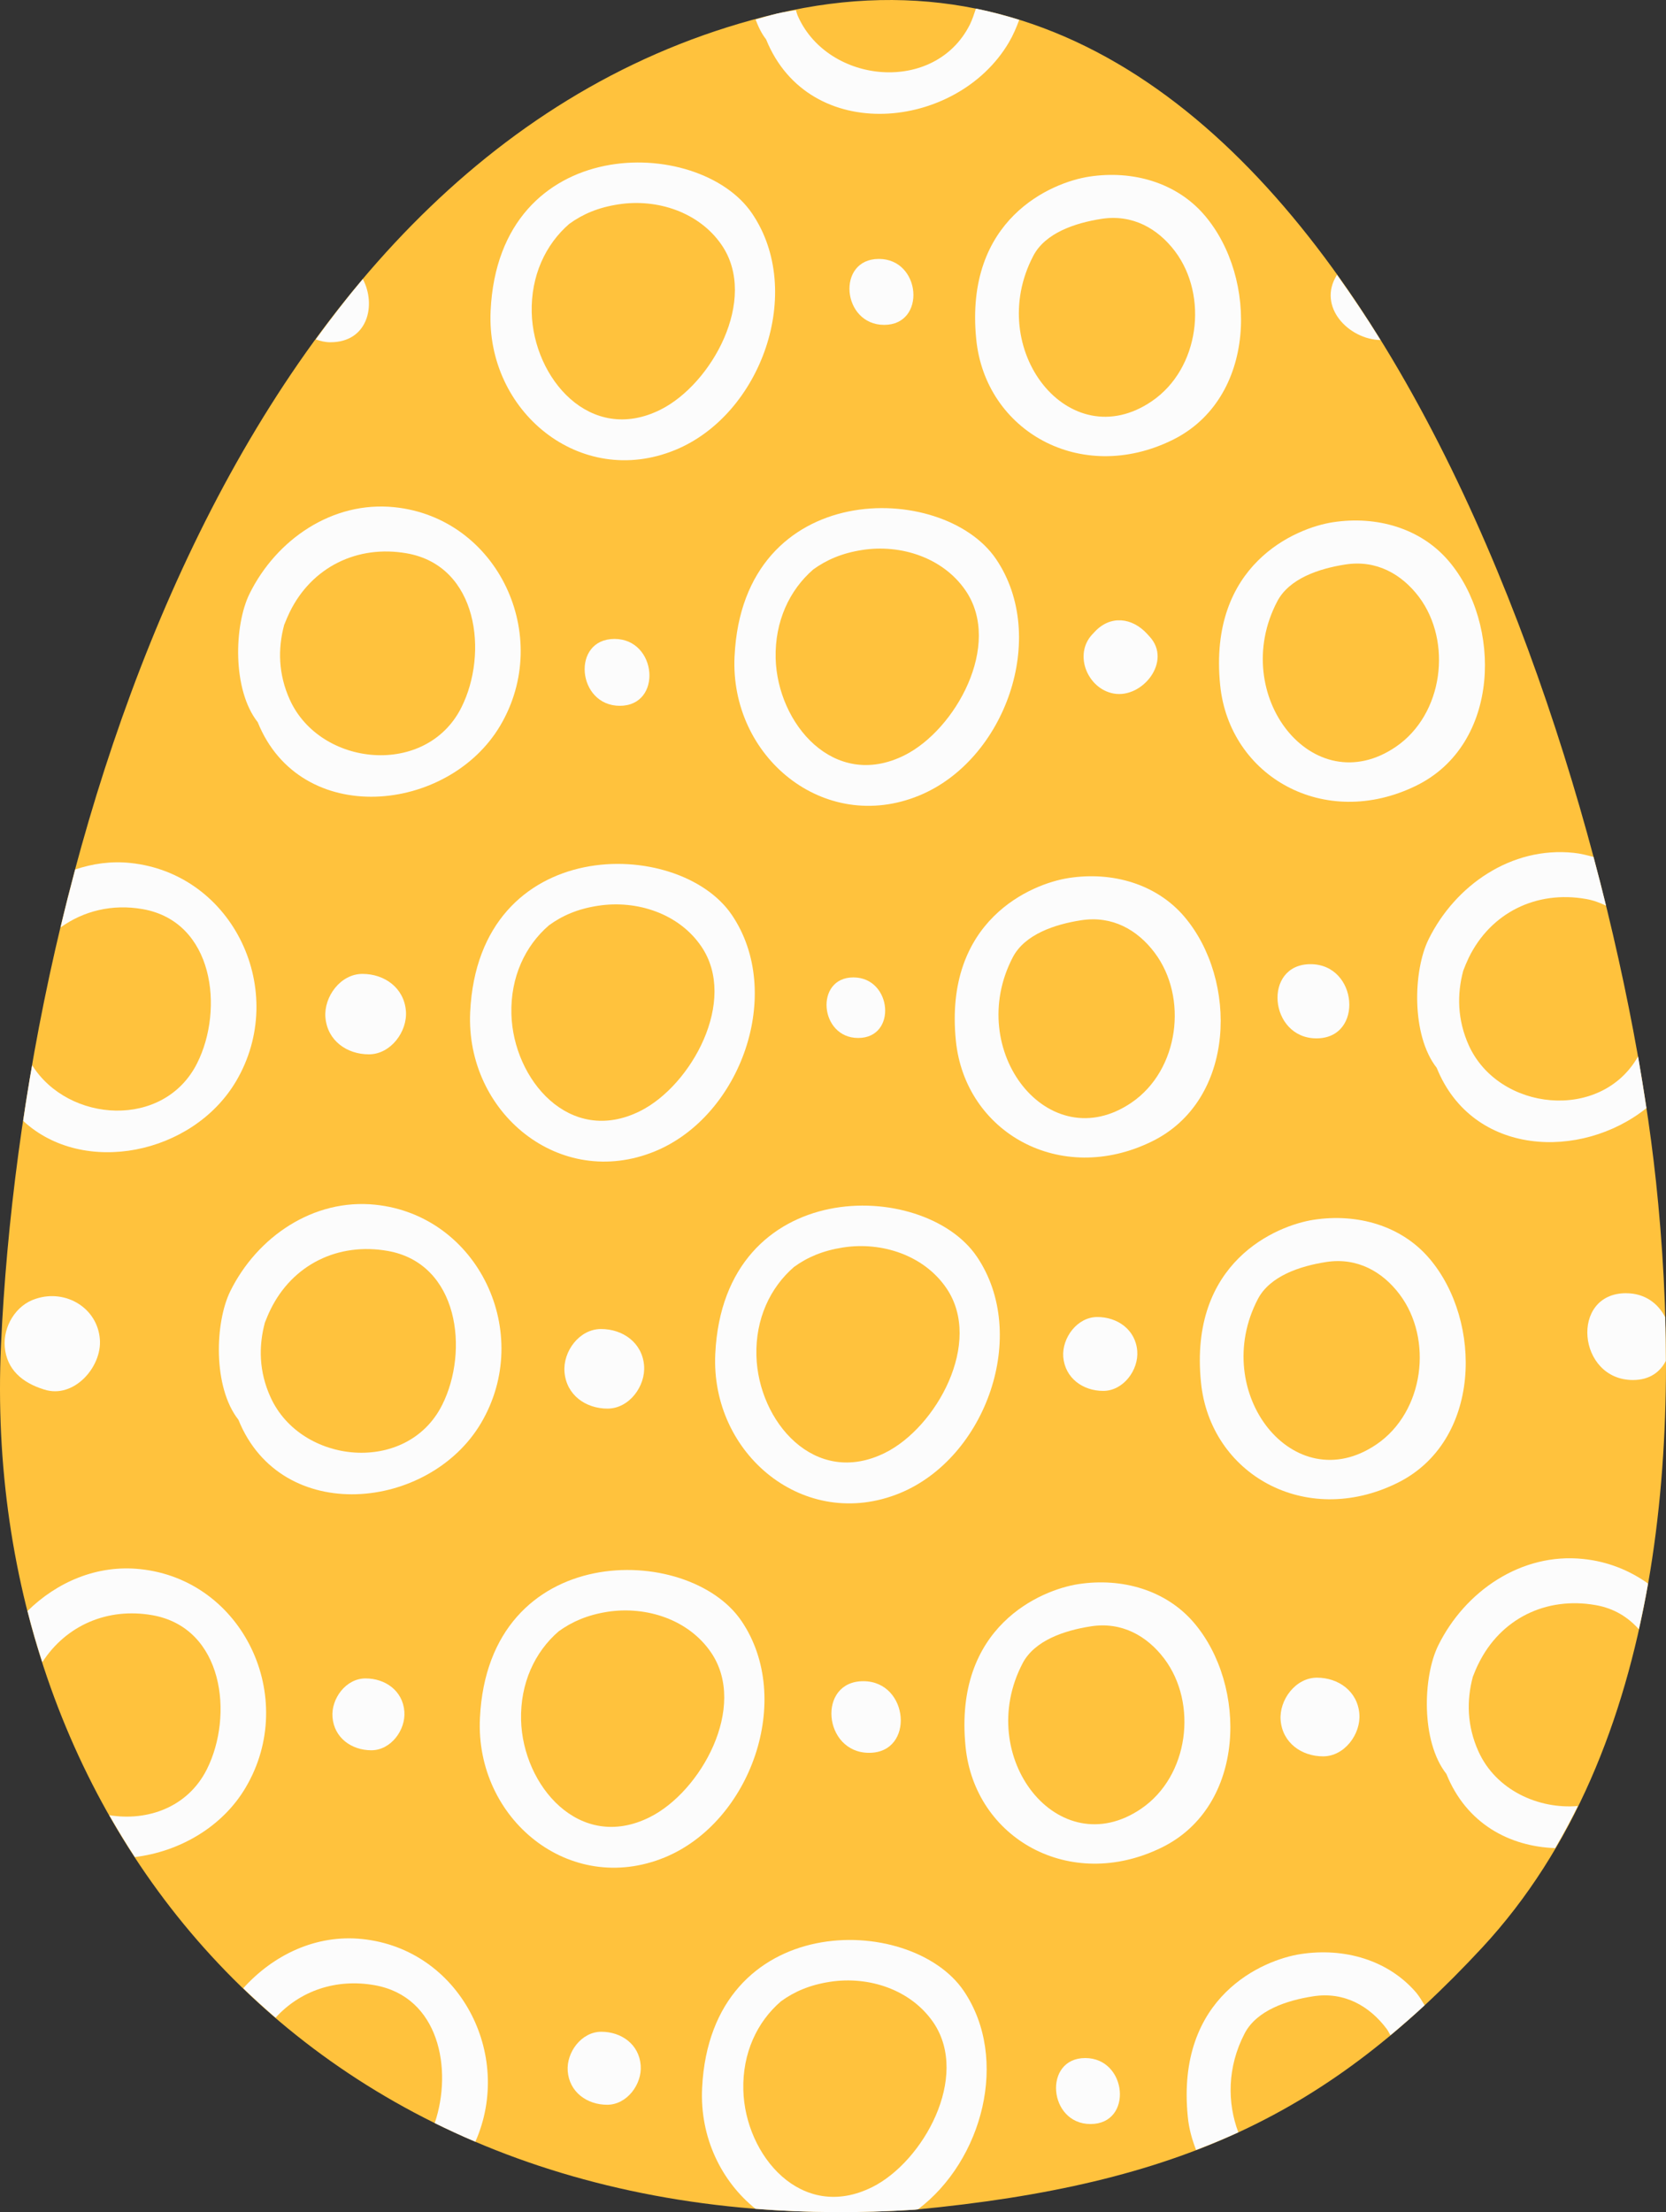 <svg xmlns="http://www.w3.org/2000/svg" width="813.44" height="1080" viewBox="0 0 813.44 1080"><rect x="0" y="0" width="813.44" height="1080" fill="#333333" stroke="none"/><g id="a"/><g id="b"><g id="c"><g id="d"><path d="M808.48 576.24C787.23 377.24 655.67-58.59 379.58 6.58 114.31 69.18 11.29 418.78.48 656.78c-10.59 233.39 154.62 440.92 446.11 422.02 130.26-12.32 202.09-47.18 277.07-127.93 89.69-96.65 98-251.52 84.83-374.64h0z" fill="#ffc23d"/><path d="M697.87 614.37c-13.63-15.99-35.11-22.12-56.42-18.87-18.29 2.82-61.01 20.62-55.06 79.44 4.48 44.73 50.91 71.09 95.65 49.17 41.44-20.22 41.94-79.17 15.83-109.75h0zm-25.73 90.75h0c-40.41 27.61-81.83-25.32-57.95-70.96 5.87-11.17 20.46-16.03 33.32-18.03 15.18-2.35 27.52 4.72 35.87 15.81 16.41 21.81 12.02 57.29-11.24 73.19h0z" fill="#fcfcfc"/><path d="M561.36 310.86c-.42-.45-.85-.96-1.3-1.43-7.23-7.9-17.86-9.29-25.59-.94-.4.43-.81.89-1.23 1.3-9.18 9.97-2.09 26.53 10.5 28.8 13.99 2.57 28.63-15.69 17.62-27.74h0z" fill="#fcfcfc"/><path d="M578.27 447.53c-13.64-15.99-35.15-22.16-56.44-18.88-18.27 2.8-61.01 20.64-55.12 79.46 4.52 44.71 50.91 71.06 95.65 49.19 41.44-20.26 42-79.17 15.9-109.77h0zm-25.75 90.75h0c-40.41 27.59-81.84-25.32-57.99-70.98 5.89-11.17 20.47-16.03 33.36-18.02 15.18-2.37 27.5 4.7 35.85 15.81 16.43 21.78 12.04 57.27-11.22 73.19h0z" fill="#fcfcfc"/><path d="M625.28 839.83c.9 11.08 10.28 17.64 20.75 17.64s18.47-10.93 17.69-20.75c-.9-11.1-10.28-17.66-20.73-17.66s-18.49 10.93-17.71 20.76h0z" fill="#fcfcfc"/><path d="M707.28 273.83c-13.64-15.98-35.15-22.14-56.45-18.87-18.23 2.78-60.97 20.62-55.08 79.48 4.48 44.67 50.91 71.06 95.67 49.17 41.4-20.24 41.96-79.19 15.87-109.78h0zm-25.71 90.74h0c-40.43 27.63-81.88-25.3-57.96-70.93 5.82-11.2 20.4-16.05 33.27-18.05 15.2-2.37 27.5 4.72 35.91 15.79 16.39 21.83 12 57.29-11.22 73.19h0z" fill="#fcfcfc"/><path d="M519.14 662.46c.89 10.43 9.67 16.59 19.52 16.59s17.35-10.23 16.61-19.5c-.83-10.41-9.65-16.57-19.5-16.57s-17.31 10.25-16.63 19.48h0z" fill="#fcfcfc"/><path d="M639.88 470.72c-23.46.0-20.31 36.22 2.91 36.22s20.31-36.22-2.91-36.22h0z" fill="#fcfcfc"/><path d="M419.01 506.75c19.17.0 16.61-29.57-2.35-29.57s-16.61 29.57 2.35 29.57h0z" fill="#fcfcfc"/><path d="M357.28 446.61c-25.93-38.2-123.54-39.5-127.71 47.47-2.31 49.06 43.68 87.1 90.23 68 42.02-17.28 63.34-77.42 37.48-115.48h0zm-107.58 48.47h0c-.49-18 6.69-33.31 18.36-43.35 6.47-4.7 13.97-8.01 23.91-9.52 18.98-2.95 39.57 3.8 50.47 19.88 17.98 26.44-4.95 67.88-29.85 80.33-34.46 17.24-62.04-15.45-62.89-47.33h0z" fill="#fcfcfc"/><path d="M652.73 134.29c-9.72 15.47 5.82 31.44 21.32 31.73-6.81-11-13.9-21.58-21.25-31.84-.04.02-.07.09-.07.11h0z" fill="#fcfcfc"/><path d="M53.36 886.2c3.98 6.94 8.13 13.77 12.49 20.44 21.6-2.62 42.69-14.55 54.12-33.99 25.88-43.86-1.21-101.36-51.59-106.59-21.04-2.2-40.54 6.31-54.94 20.44 2.12 8.48 4.57 16.79 7.23 24.99 11.73-18.11 31.97-26.75 53.73-22.93 34.81 6.16 39.76 48.94 26.62 75.2-9.4 18.74-29.17 25.46-47.65 22.44h0z" fill="#fcfcfc"/><path d="M476.91 613.43c-25.93-38.2-123.5-39.49-127.67 47.49-2.35 49.06 43.64 87.12 90.16 68.04 42.03-17.31 63.39-77.42 37.52-115.53h0zm-44.69 95.81h0c-34.48 17.22-62.06-15.43-62.89-47.35-.51-17.96 6.72-33.29 18.34-43.34 6.49-4.72 14.01-7.97 23.95-9.52 18.96-2.94 39.56 3.8 50.51 19.92 17.96 26.44-4.97 67.88-29.91 80.29h0z" fill="#fcfcfc"/><path d="M421.52 820.78c-22.68.0-19.62 34.97 2.82 34.97s19.59-34.97-2.82-34.97h0z" fill="#fcfcfc"/><path d="M691.51 972.87c-13.66-15.96-35.15-22.14-56.44-18.87-18.31 2.78-61.01 20.64-55.12 79.46.56 5.8 2.08 11.1 4.05 16.19 7.01-2.69 13.93-5.55 20.62-8.62-5.38-14.31-5.53-31.79 3.14-48.38 5.89-11.17 20.46-16.03 33.34-18.02 15.14-2.4 27.52 4.68 35.89 15.81.76.98 1.25 2.11 1.9 3.2 5.58-4.68 11.17-9.5 16.7-14.64-1.28-2.1-2.55-4.28-4.08-6.14h0z" fill="#fcfcfc"/><path d="M232.1 1045.62c18.87-42.61-7.7-94.01-55.23-98.96-22.62-2.37-43.5 7.81-58.1 24.03 5.1 4.93 10.37 9.7 15.79 14.37 12.02-13.23 29.62-19.17 48.32-15.87 31.61 5.57 38.24 41.11 29.38 67.32 6.47 3.2 13.08 6.25 19.82 9.11h0z" fill="#fcfcfc"/><path d="M717.06 467.7c10.83-22.27 33.23-33.05 57.29-28.81 3.65.63 6.81 1.84 9.81 3.27-1.92-7.86-3.96-15.76-6.11-23.78-3.11-.83-6.31-1.68-9.7-2.02-30.36-3.18-57.76 15.76-70.82 42.2-7.55 15.24-8.55 46.84 3.96 62.78 17.46 43.28 70.53 45.16 102.39 19.66-1.23-8.19-2.58-16.55-4.08-25.25-18.09 32.04-68.06 26.8-82.67-5.44-5.57-12.43-5.8-24.87-2.68-36.43.8-2.11 1.68-4.19 2.62-6.18h0z" fill="#fcfcfc"/><path d="M773.06 761.11c-30.31-3.2-57.77 15.76-70.82 42.2-7.52 15.25-8.55 46.84 3.97 62.74 9.78 24.32 30.88 35.46 53.11 36.22 3.94-6.72 7.64-13.55 11.08-20.55-19.35 1.63-40.05-7.84-48.54-26.67-5.6-12.42-5.84-24.87-2.73-36.45.85-2.1 1.66-4.19 2.66-6.16 10.84-22.3 33.21-33.07 57.29-28.81 9.16 1.59 15.94 6.02 21.11 11.8 1.65-7.39 3.18-14.82 4.48-22.32-8.93-6.36-19.53-10.75-31.61-12h0z" fill="#fcfcfc"/><path d="M358.65 320.38c-2.37 49.05 43.64 87.1 90.14 68.02 42.03-17.28 63.36-77.42 37.52-115.49-25.93-38.2-123.52-39.5-127.65 47.47h0zm38.42-42.36h0c6.51-4.7 13.99-7.97 23.96-9.52 18.96-2.93 39.54 3.81 50.49 19.9 17.96 26.44-4.97 67.89-29.91 80.35-34.45 17.19-62.04-15.45-62.89-47.35-.43-18.02 6.72-33.29 18.34-43.37h0z" fill="#fcfcfc"/><path d="M429.13 126.41c-20.91.0-18.11 32.2 2.58 32.2s18.07-32.2-2.58-32.2h0z" fill="#fcfcfc"/><path d="M115.25 527.9c25.88-43.84-1.21-101.33-51.59-106.59-9.4-.98-18.43.33-26.95 3.18-2.51 9.45-4.9 18.83-7.14 28.3 11.2-8.06 25.19-11.55 40.08-8.95 34.82 6.11 39.79 48.94 26.62 75.2-16.16 32.29-62.92 29.17-80.58 1.01-1.61 9.14-3.07 18.18-4.37 27.18 29.38 27.27 82.82 16.41 103.93-19.34h0z" fill="#fcfcfc"/><path d="M275.62 669.81c.9 11.26 10.35 17.89 21 17.89s18.65-11.04 17.86-21c-.9-11.2-10.37-17.86-21.02-17.86s-18.65 11.02-17.84 20.96h0z" fill="#fcfcfc"/><path d="M476.66 165.69c4.48 44.73 50.94 71.06 95.65 49.19 41.44-20.24 41.98-79.19 15.85-109.76-13.63-15.98-35.13-22.16-56.4-18.88-18.29 2.8-60.99 20.62-55.1 79.46h0zm27.85-40.77h0c5.82-11.19 20.4-16.06 33.29-18.07 15.18-2.35 27.51 4.72 35.91 15.83 16.41 21.8 11.98 57.29-11.28 73.17-40.39 27.61-81.85-25.32-57.92-70.93h0z" fill="#fcfcfc"/><path d="M239.55 151.67c-2.35 49.05 43.66 87.1 90.16 68 42.02-17.28 63.36-77.4 37.48-115.48-25.91-38.22-123.48-39.5-127.64 47.47h0zm82.98 48.32h0c-34.46 17.22-62.08-15.43-62.91-47.35-.45-17.98 6.72-33.31 18.34-43.35 6.49-4.7 14.01-7.99 23.98-9.51 18.94-2.95 39.5 3.81 50.47 19.9 17.96 26.44-4.97 67.86-29.89 80.31h0z" fill="#fcfcfc"/><path d="M793.92 631.36c-27.49.0-23.8 42.38 3.4 42.38 8.2.0 13.28-3.99 16.03-9.32-.04-7.17-.11-14.31-.34-21.41-3.42-6.56-9.74-11.64-19.08-11.64h0z" fill="#fcfcfc"/><path d="M532.46 1036.98c20.91.0 18.03-32.22-2.59-32.22s-18.09 32.22 2.59 32.22h0z" fill="#fcfcfc"/><path d="M374.05 19.21c20.93 51.85 93.14 44.53 118.49 1.59 2.13-3.61 3.74-7.37 5.1-11.11-6.89-2.15-13.97-4.03-21.14-5.49-.9 2.67-1.75 5.35-2.93 7.75-17.09 34.14-68.96 29.1-83.85-3.76-.51-1.07-.78-2.17-1.12-3.23-3.03.56-5.96.9-9.02 1.63-3.63.85-7.12 1.97-10.66 2.93 1.34 3.58 2.96 6.94 5.13 9.7h0z" fill="#fcfcfc"/><path d="M312.82 1008.3c-.78-10.3-9.49-16.37-19.23-16.37s-17.12 10.12-16.39 19.25c.81 10.3 9.52 16.39 19.25 16.39s17.13-10.12 16.37-19.26h0z" fill="#fcfcfc"/><path d="M161.37 167.09c18.22.0 22.48-18.21 15.78-30.86-7.97 9.47-15.58 19.34-22.97 29.46 2.17.79 4.5 1.41 7.19 1.41h0z" fill="#fcfcfc"/><path d="M567.12 902.03c41.44-20.22 41.92-79.19 15.85-109.77-13.63-15.96-35.13-22.14-56.42-18.88-18.27 2.8-61.03 20.62-55.1 79.48 4.5 44.67 50.92 71.06 95.67 49.17h0zm-67.82-90h0c5.84-11.15 20.4-16.03 33.31-18.03 15.16-2.37 27.5 4.72 35.87 15.81 16.41 21.81 12.02 57.3-11.24 73.19-40.41 27.63-81.84-25.32-57.94-70.96h0z" fill="#fcfcfc"/><path d="M17.81 633.98c-.16.04-.29.13-.51.16-9.63 3.09-15.79 13.52-14.98 23.37.9 11.26 8.8 17.56 18.74 20.71l.56.18c14.51 4.63 28.23-11.1 27.14-24.58-1.23-15.41-16.73-24.42-30.96-19.84h0z" fill="#fcfcfc"/><path d="M300.03 311.93c-21.18.0-18.36 32.65 2.6 32.65s18.31-32.65-2.6-32.65h0z" fill="#fcfcfc"/><path d="M162.35 838.35c.81 10.14 9.36 16.15 18.96 16.15s16.86-9.99 16.12-18.98c-.8-10.14-9.36-16.1-18.96-16.1s-16.86 9.94-16.12 18.92h0z" fill="#fcfcfc"/><path d="M158.89 496.69c.92 11.37 10.5 18.05 21.21 18.05s18.9-11.17 18.09-21.18c-.94-11.37-10.5-18.09-21.22-18.09s-18.88 11.15-18.09 21.22h0z" fill="#fcfcfc"/><path d="M448.2 1078.62c31.55-23.76 44.8-73.55 22.34-106.67-25.93-38.19-123.52-39.49-127.73 47.47-1.16 24.16 9.47 45.63 26.08 58.95 24.79 1.97 50.73 2.19 77.71.43.56-.04 1.08-.09 1.61-.18h0zm-22.37-10.84h0c-34.48 17.2-62.04-15.45-62.89-47.35-.49-18 6.67-33.29 18.36-43.35 6.47-4.72 13.97-7.99 23.95-9.54 18.96-2.93 39.52 3.81 50.51 19.9 17.95 26.49-4.99 67.89-29.92 80.35h0z" fill="#fcfcfc"/><path d="M234.88 694.75c25.88-43.86-1.23-101.33-51.61-106.59-30.32-3.16-57.77 15.78-70.82 42.2-7.54 15.29-8.57 46.88 3.97 62.8 20.87 51.85 93.1 44.53 118.46 1.59h0zm-18.99-8.85h0c-17.08 34.14-68.92 29.11-83.8-3.78-5.67-12.42-5.87-24.87-2.75-36.43.85-2.11 1.68-4.19 2.66-6.18 10.81-22.26 33.22-33.05 57.29-28.8 34.81 6.14 39.79 48.94 26.6 75.2h0z" fill="#fcfcfc"/><path d="M362 791.34c-25.91-38.22-123.5-39.52-127.67 47.46-2.37 49.08 43.64 87.1 90.2 68.02 42.02-17.27 63.34-77.42 37.48-115.47h0zm-44.71 95.81h0c-34.42 17.22-62.04-15.49-62.87-47.35-.45-18 6.7-33.31 18.36-43.37 6.47-4.68 13.99-7.99 23.91-9.54 19.01-2.89 39.58 3.81 50.53 19.93 17.94 26.44-4.99 67.86-29.93 80.33h0z" fill="#fcfcfc"/><path d="M244.28 354.2c25.86-43.81-1.23-101.31-51.61-106.57-30.34-3.18-57.77 15.79-70.82 42.23-7.54 15.25-8.55 46.82 3.99 62.73 20.91 51.86 93.09 44.55 118.44 1.61h0zm-18.99-8.84h0c-17.08 34.14-68.92 29.1-83.8-3.78-5.62-12.42-5.87-24.87-2.75-36.45.85-2.12 1.68-4.17 2.66-6.18 10.83-22.24 33.22-33.05 57.27-28.8 34.84 6.16 39.81 48.94 26.62 75.21h0z" fill="#fcfcfc"/></g></g></g></svg>